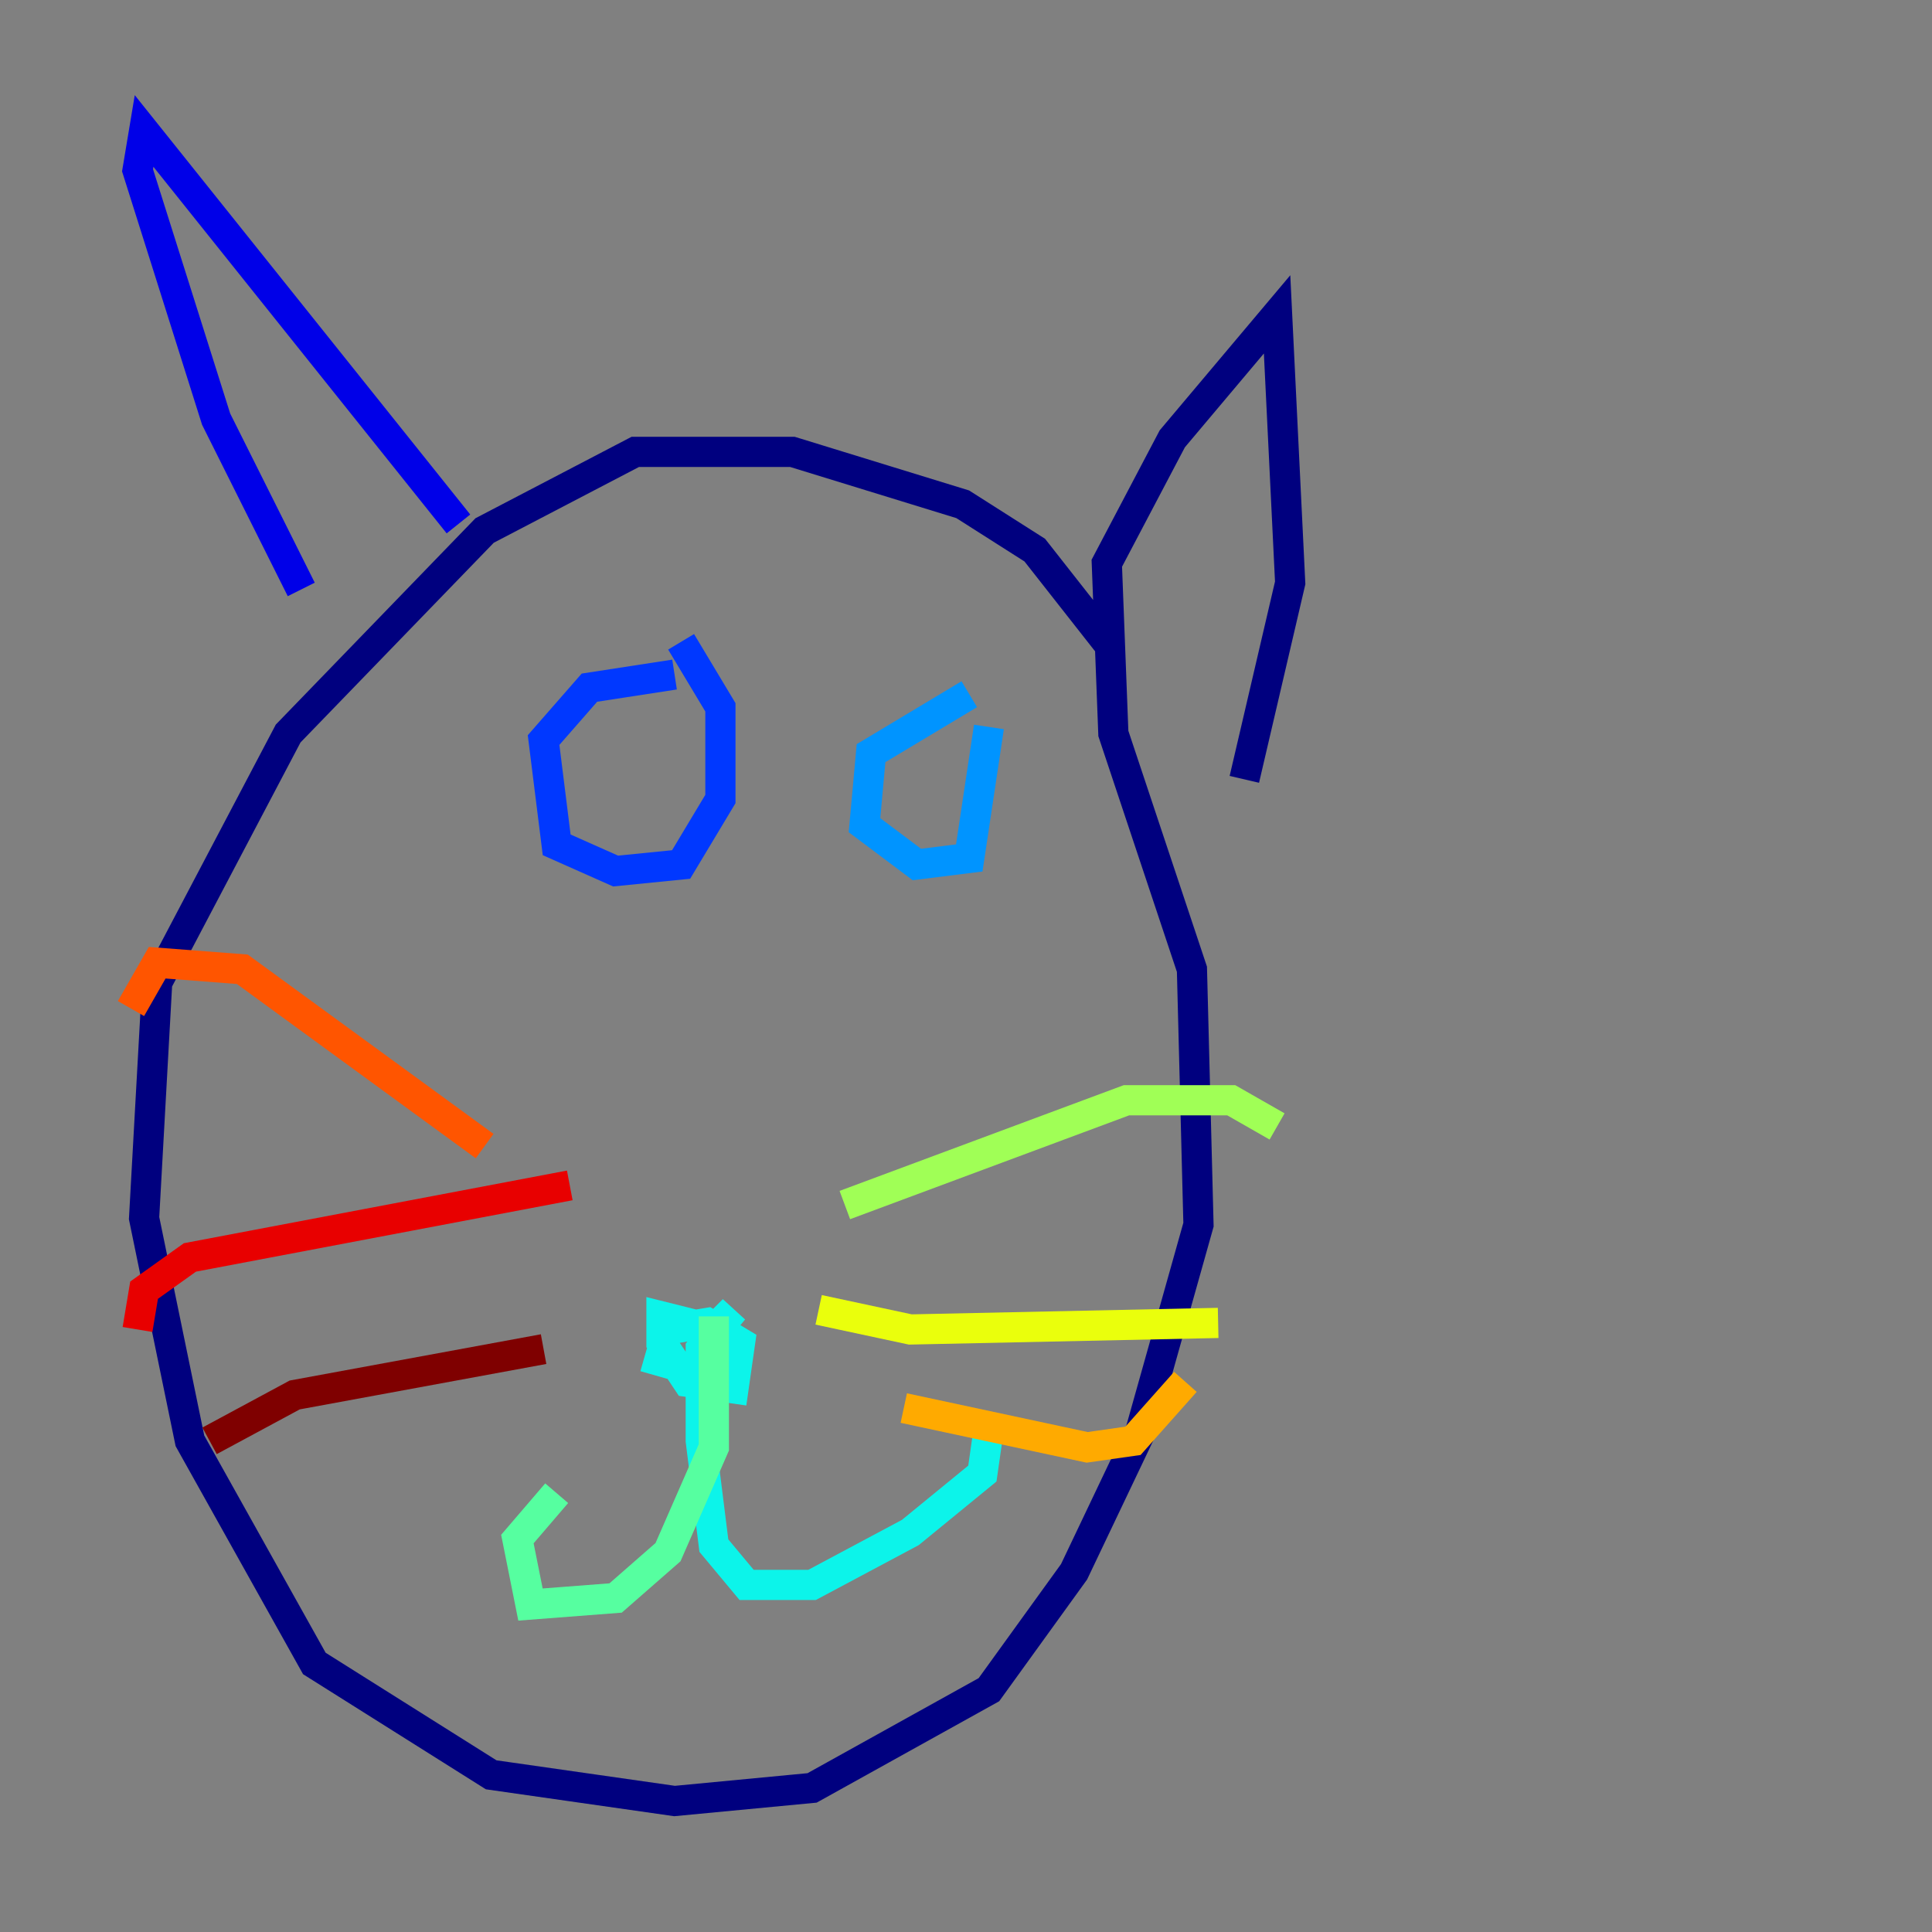 <?xml version="1.0" encoding="utf-8" ?>
<svg baseProfile="tiny" height="128" version="1.2" viewBox="0,0,128,128" width="128" xmlns="http://www.w3.org/2000/svg" xmlns:ev="http://www.w3.org/2001/xml-events" xmlns:xlink="http://www.w3.org/1999/xlink"><rect x="0" y="0" width="128" height="128" fill="#808080" stroke="none"/><defs /><polyline fill="none" points="73.329,42.522 68.556,36.447 63.783,33.41 52.502,29.939 42.088,29.939 32.108,35.146 19.091,48.597 10.414,65.085 9.546,80.705 12.583,95.458 20.827,110.21 32.542,117.586 44.691,119.322 53.803,118.454 65.519,111.946 71.159,104.136 75.498,95.024 79.403,81.139 78.969,64.217 73.763,48.597 73.329,37.315 77.668,29.071 84.61,20.827 85.478,38.617 82.441,51.634" stroke="#00007f" stroke-width="2" /><polyline fill="none" points="30.373,34.712 9.546,8.678 9.112,11.281 14.319,27.77 19.959,39.051" stroke="#0000e8" stroke-width="2" /><polyline fill="none" points="44.691,44.691 39.051,45.559 36.014,49.031 36.881,55.973 40.786,57.709 45.125,57.275 47.729,52.936 47.729,46.861 45.125,42.522" stroke="#0038ff" stroke-width="2" /><polyline fill="none" points="64.217,45.993 57.709,49.898 57.275,54.671 60.746,57.275 64.217,56.841 65.519,48.163" stroke="#0094ff" stroke-width="2" /><polyline fill="none" points="43.39,91.119 44.258,88.081 46.861,87.647 49.031,88.949 48.597,91.986 45.559,91.552 43.824,88.949 43.824,87.214 47.295,88.081 48.597,86.78 46.427,89.383 46.427,95.458 47.295,102.4 49.464,105.003 53.803,105.003 60.312,101.532 65.085,97.627 65.519,94.59" stroke="#0cf4ea" stroke-width="2" /><polyline fill="none" points="47.295,87.214 47.295,95.891 44.258,102.834 40.786,105.871 35.146,106.305 34.278,101.966 36.881,98.929" stroke="#56ffa0" stroke-width="2" /><polyline fill="none" points="55.973,79.837 74.63,72.895 81.573,72.895 84.61,74.63" stroke="#a0ff56" stroke-width="2" /><polyline fill="none" points="54.237,86.78 60.312,88.081 80.705,87.647" stroke="#eaff0c" stroke-width="2" /><polyline fill="none" points="59.878,93.288 72.027,95.891 75.064,95.458 78.536,91.552" stroke="#ffaa00" stroke-width="2" /><polyline fill="none" points="32.108,75.932 16.054,64.217 10.414,63.783 8.678,66.82" stroke="#ff5500" stroke-width="2" /><polyline fill="none" points="37.749,78.536 12.583,83.308 9.546,85.478 9.112,88.081" stroke="#e80000" stroke-width="2" /><polyline fill="none" points="36.014,89.383 19.525,92.42 13.885,95.458" stroke="#7f0000" stroke-width="2" /></svg>